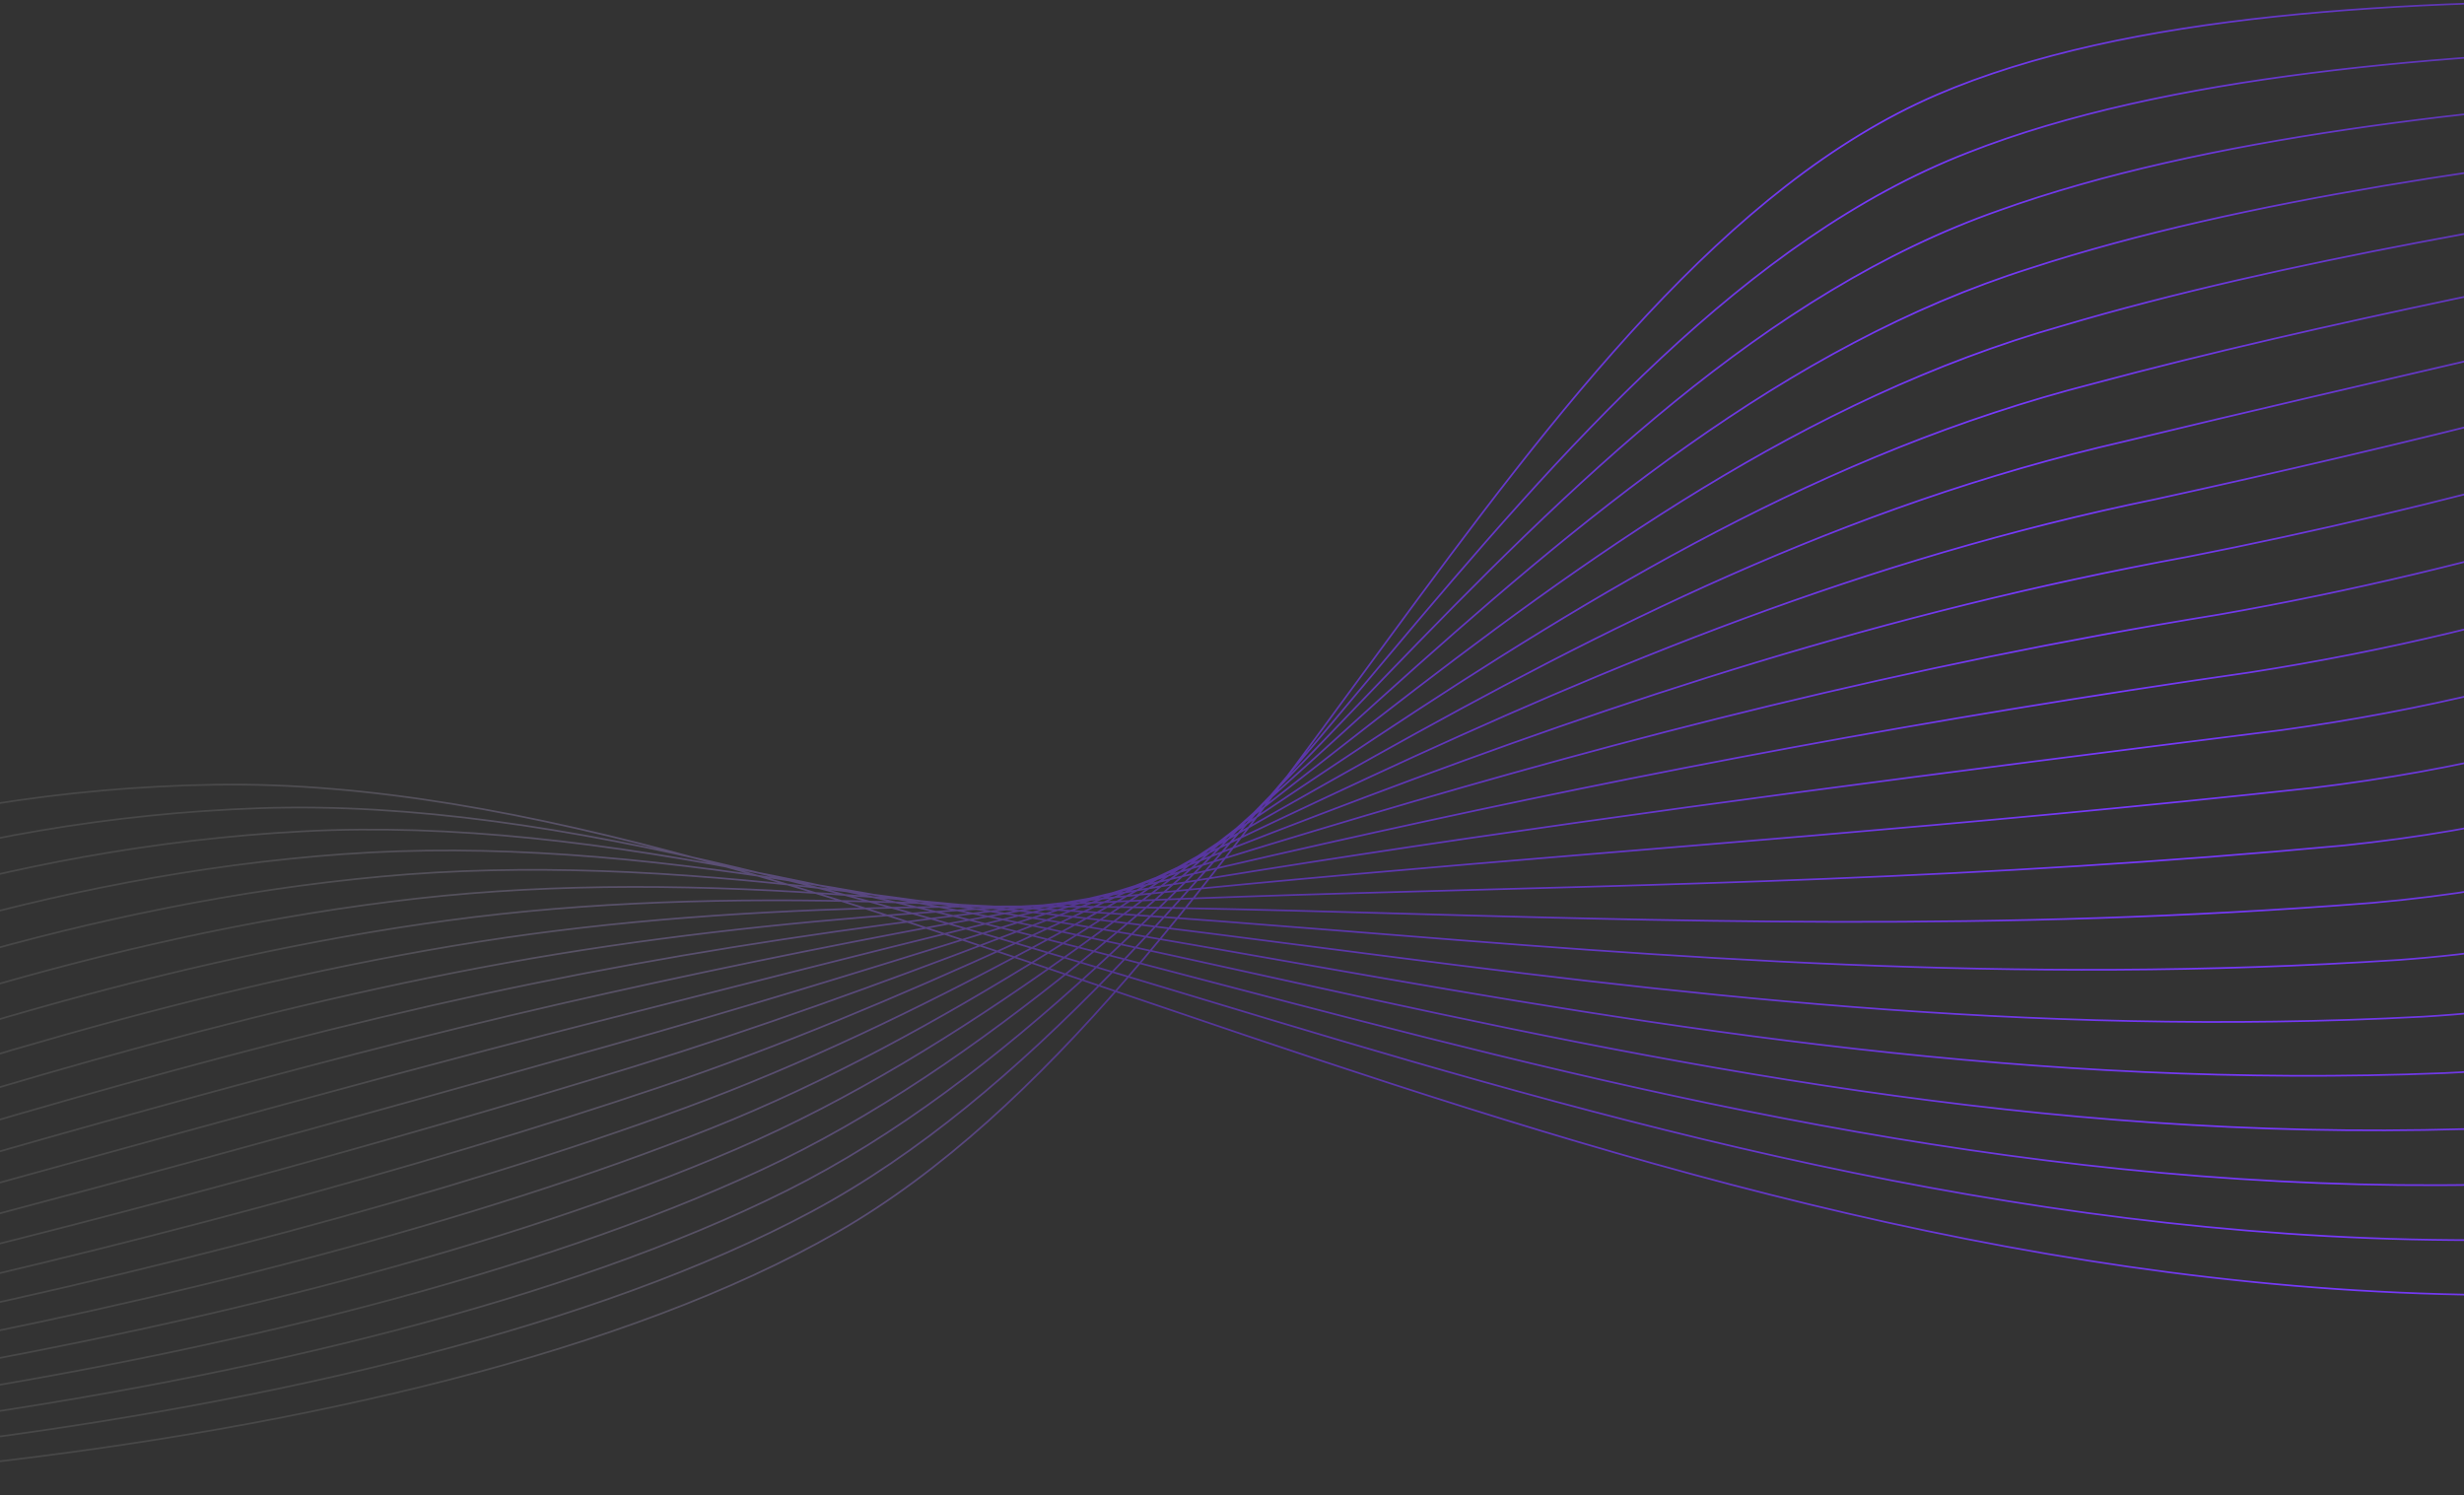<svg width="1440" height="874" viewBox="0 0 1440 874" fill="none" xmlns="http://www.w3.org/2000/svg">
<rect x="0" y="0" width="1440" height="874" fill="#333333" stroke="none"/>
<path d="M1918.98 0.887C1785.35 23.701 1353.93 -40.408 1131.81 55.451C886.748 161.213 734.178 579.493 489.39 720.125C244.602 860.757 -268.843 894.851 -539.969 859.954M1872.93 184.85C1942.69 379.623 1893.04 757.523 1464.44 756.909C928.689 756.142 484.822 453.212 125.792 458.632C-233.237 464.051 -500.421 683.594 -559.128 763.609M1884.18 177.359C1944.25 363.944 1876.42 720.796 1457.65 724.776C935.747 729.081 505.752 460.495 152.162 472.353C-201.428 484.211 -480.338 694.924 -549.16 769.466M1894.07 169.678C1944.46 348.074 1858.45 683.877 1449.51 692.451C941.449 701.829 525.325 467.586 177.175 485.883C-170.974 504.18 -461.612 706.062 -540.549 775.133M1902.5 161.792C1943.21 332 1839.02 646.755 1439.92 659.923C945.692 674.374 543.44 474.475 200.73 499.21C-141.979 523.946 -444.343 716.997 -533.396 780.595M1909.41 153.693C1940.43 315.712 1818.06 609.419 1428.79 627.181C948.411 646.705 560.03 481.148 222.76 512.323C-114.275 543.476 -428.164 727.461 -527.561 785.723L-527.767 785.844M1914.78 145.378C1936.12 299.209 1795.57 571.868 1416.13 594.224C949.592 618.821 575.082 487.607 243.252 525.221C-88.577 562.834 -414.395 738.222 -523.677 790.877M1918.66 136.854C1930.31 282.496 1771.58 534.107 1401.98 561.057C949.28 590.726 588.641 493.857 262.252 537.908C-64.138 581.96 -401.682 748.518 -521.08 795.701M1921.15 128.135C1923.11 265.589 1746.2 496.152 1386.43 527.696C947.577 562.438 600.809 499.912 279.86 550.402C-41.089 600.893 -390.36 758.619 -519.873 800.33M1922.39 119.242C1914.66 248.507 1719.58 458.022 1369.64 494.16C944.626 533.975 611.73 505.791 296.22 562.721C-19.288 619.65 -380.287 768.546 -519.915 804.785M1922.54 110.195C1905.13 231.272 1691.87 419.739 1351.76 460.471C940.59 505.359 621.565 511.519 311.496 574.887C1.427 638.255 -371.298 778.32 -521.041 809.086M1922.24 101.087C1895.15 213.975 1663.71 381.394 1333.43 426.719C936.103 476.68 630.949 517.184 326.32 586.99C21.691 656.797 -362.76 788.031 -522.619 813.326M1921.95 91.977C1885.17 196.677 1635.54 343.048 1315.1 392.967C936.997 447.229 648.526 520.751 353.735 595.884L341.145 599.093C41.956 675.338 -354.222 797.741 -524.196 817.564M1921.65 82.868C1875.19 179.379 1607.38 304.703 1296.77 359.216C927.13 419.322 649.718 528.512 355.969 611.196C62.221 693.881 -345.684 807.453 -525.773 821.803M1921.35 73.759C1865.2 162.081 1579.22 266.357 1278.44 325.464C922.643 390.643 659.102 534.177 370.794 623.299C82.485 712.422 -337.146 817.163 -527.351 826.042M1921.06 64.65C1855.22 144.784 1551.06 228.011 1260.11 291.713C918.156 361.965 668.487 539.841 385.618 635.403C102.75 730.964 -328.609 826.875 -528.928 830.281M1920.76 55.541C1845.24 127.487 1522.9 189.666 1241.79 257.961C913.669 333.286 677.871 545.506 400.443 647.506C123.015 749.506 -320.07 836.586 -530.505 834.521M1920.46 46.432C1835.26 110.189 1494.74 151.32 1223.46 224.209C909.182 304.607 687.256 551.17 415.268 659.609C143.279 768.048 -311.533 846.296 -532.083 838.759M1920.17 37.323C1825.27 92.892 1466.58 112.975 1205.13 190.458C904.695 275.928 696.64 556.835 430.092 671.713C163.544 786.59 -302.995 856.008 -533.66 842.998M1919.87 28.214C1815.29 75.594 1438.41 74.629 1186.8 156.706C900.209 247.249 706.024 562.499 444.916 683.815C183.808 805.131 -294.457 865.718 -535.238 847.237M1919.57 19.105C1805.31 58.296 1410.25 36.284 1168.47 122.955C895.722 218.571 715.409 568.164 459.741 695.919C204.073 823.674 -285.919 875.43 -536.814 851.476M1919.28 9.996C1795.33 40.998 1382.09 -2.062 1150.14 89.203C891.235 189.891 724.793 573.828 474.566 708.022C224.338 842.215 -277.381 885.14 -538.392 855.715" stroke="url(#paint0_linear_611_10335)"/>
<defs>
<linearGradient id="paint0_linear_611_10335" x1="-52" y1="727.5" x2="1703.05" y2="52.723" gradientUnits="userSpaceOnUse">
<stop offset="0.13" stop-color="white" stop-opacity="0.1"/>
<stop offset="0.371" stop-color="#7739FC" stop-opacity="0.46"/>
<stop offset="0.698" stop-color="#7739FC"/>
<stop offset="0.974" stop-color="#7739FC" stop-opacity="0.44"/>
</linearGradient>
</defs>
</svg>
